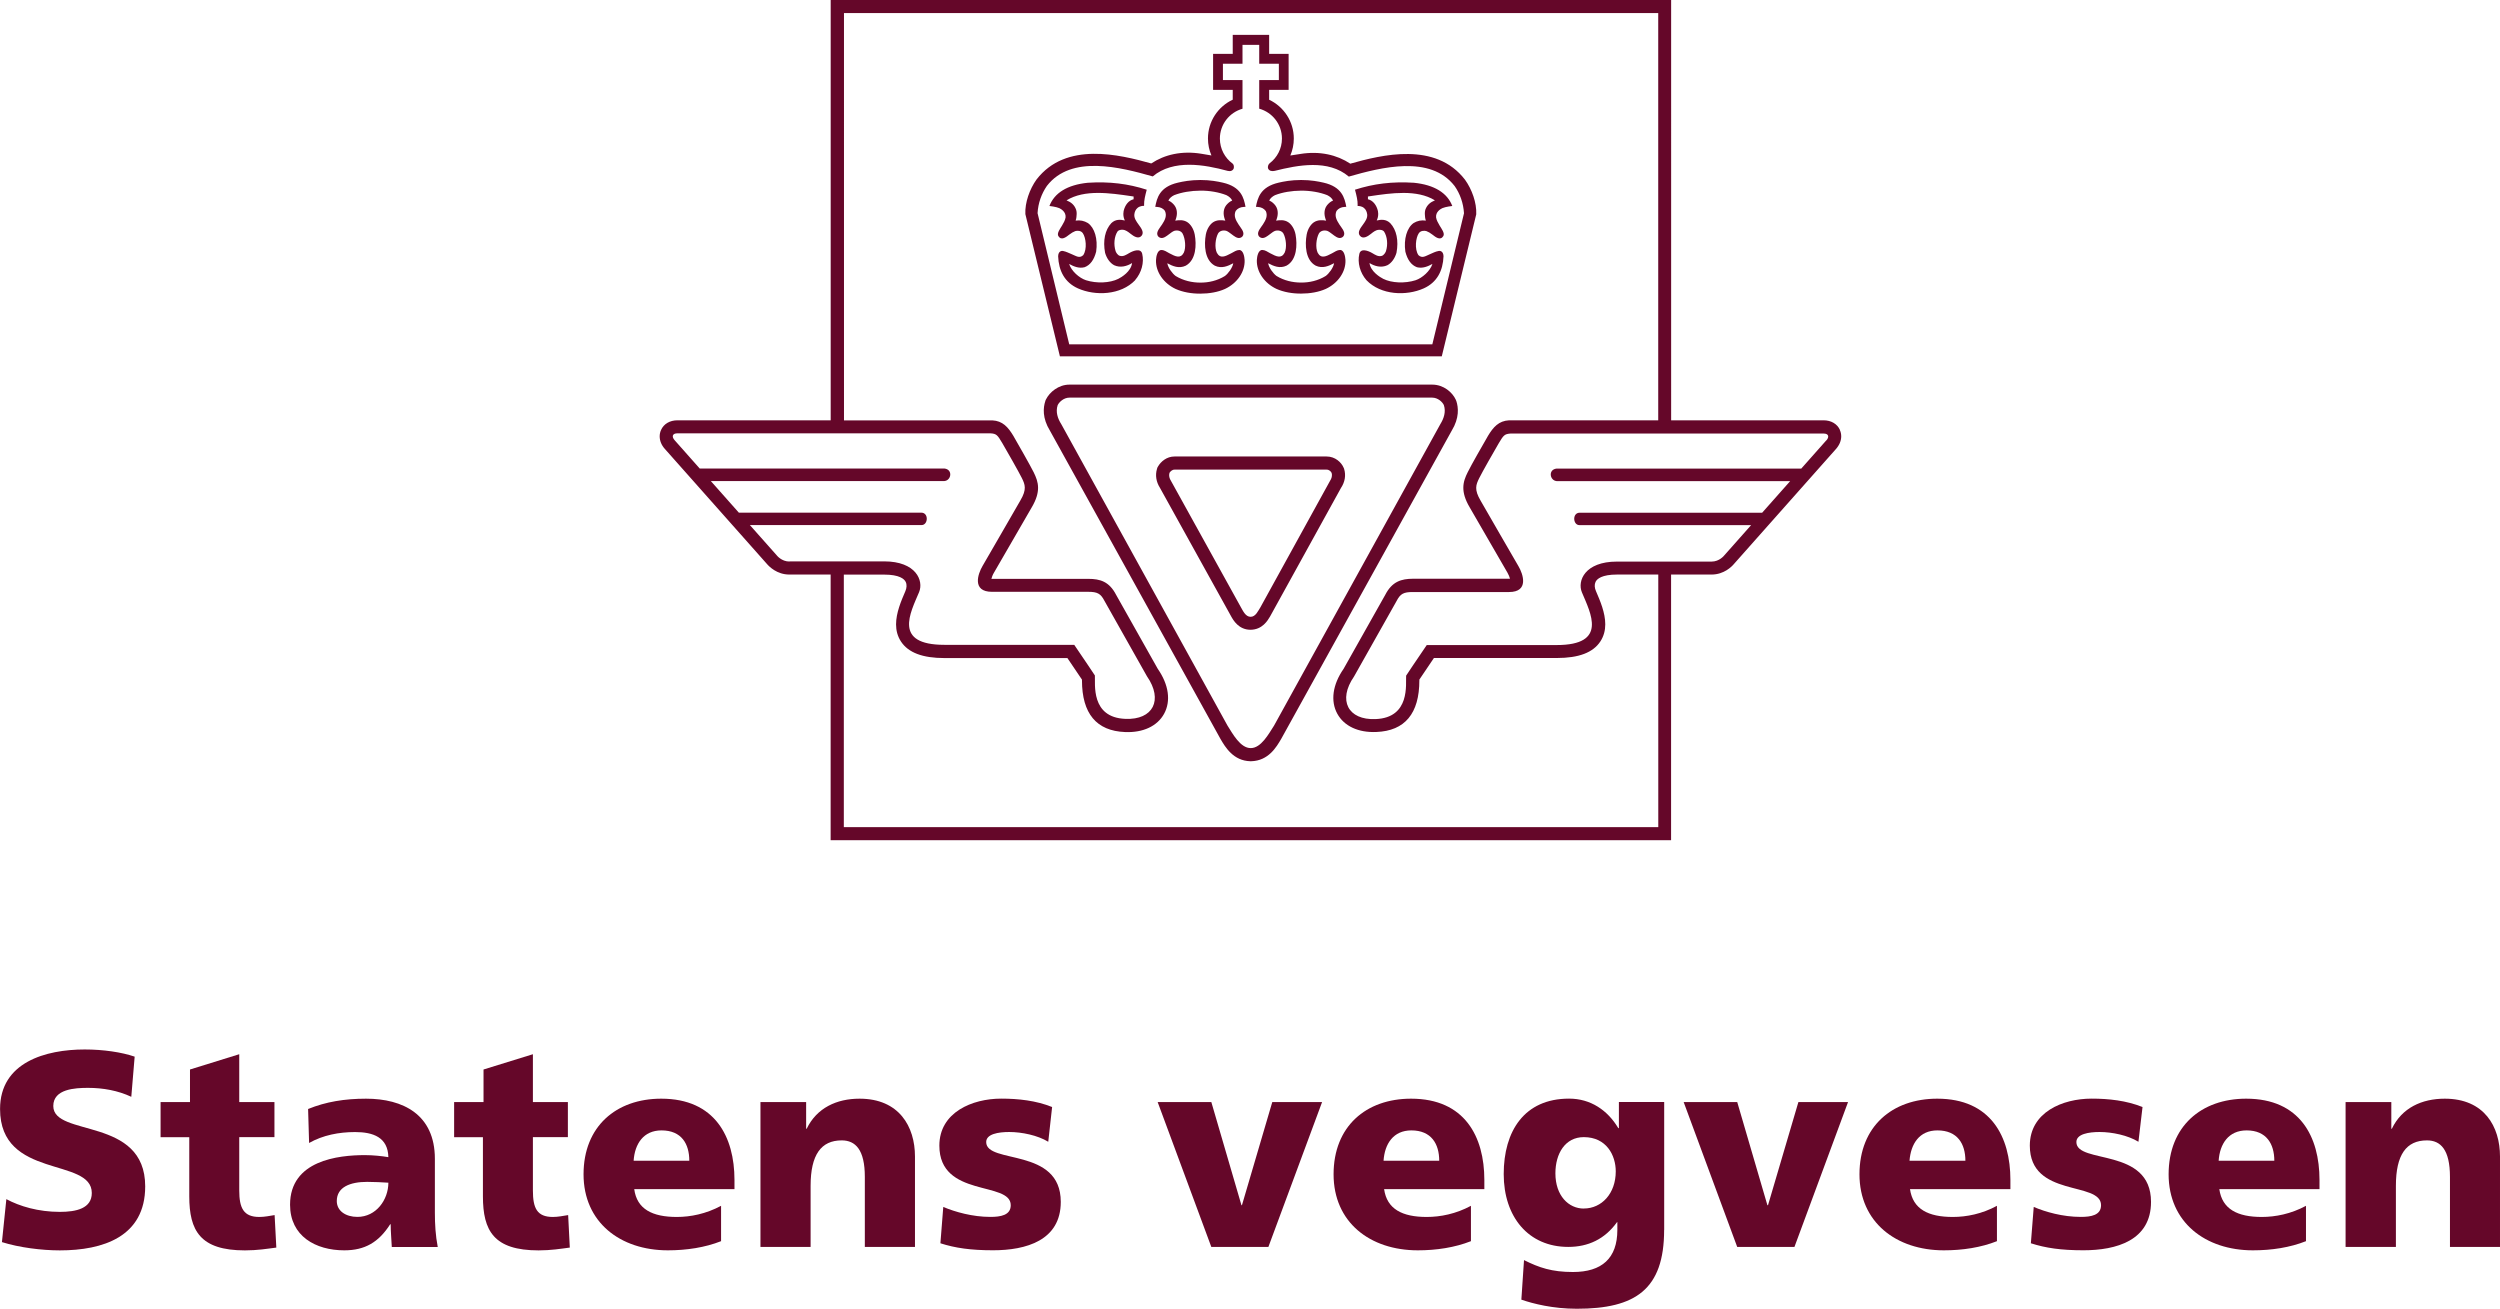 <?xml version="1.0" encoding="UTF-8"?><svg id="Layer_2" xmlns="http://www.w3.org/2000/svg" viewBox="0 0 453.18 237.24"><defs><style>.cls-1{fill:#650729;}</style></defs><g id="Vegvesen_logo_farger_pos"><path class="cls-1" d="m261.35,64.61l6.25-25.76c.1-2.08-.78-4.53-2.04-6.28-5.34-6.92-15.04-4.52-20.79-2.9-2.43-1.61-5.54-2.33-9.07-1.76.02,0,.02,0,.02,0,0,0-1,.16-1.82.28.4-.94.63-1.98.63-3.07,0-3.11-1.83-5.79-4.47-7.04v-1.79h3.53v-6.52h-3.53v-3.45h-6.6v3.45h-3.56v6.52h3.56v1.78c-2.65,1.24-4.49,3.92-4.49,7.04,0,1.09.22,2.12.63,3.07-.29-.05-1.42-.24-1.84-.31-3.54-.57-6.64.14-9.07,1.76-5.76-1.61-15.45-4.01-20.79,2.9-1.26,1.75-2.13,4.21-2.03,6.28l6.26,25.78h69.22Zm-71.57-30.92c4.42-5.7,13.37-3.36,19.18-1.71,3.73-3.15,9.4-2.14,13.56-1.01.49.13.93,0,1.11-.42.11-.33,0-.75-.19-.89-1.4-1.02-2.31-2.67-2.31-4.54,0-2.58,1.73-4.74,4.1-5.41v-5.2h-3.55v-2.96h3.55v-3.42h3.03v3.42h3.56v2.96h-3.56v5.19c2.38.66,4.12,2.83,4.12,5.42,0,1.83-.88,3.45-2.23,4.48-.19.14-.42.56-.27.97.19.42.7.52,1.2.4,4.2-1.05,9.69-2.12,13.42,1.04,5.81-1.65,14.76-3.99,19.18,1.71.99,1.41,1.59,3.12,1.7,4.94l-5.74,23.76h-65.82l-5.74-23.78c.1-1.82.71-3.52,1.69-4.94Zm39.67,4.55c.4.88,0,1.65-.52,2.45-.38.58-1.06,1.29-.84,1.93.11.31.37.46.62.51.49.1,1.01-.31,1.52-.7.31-.24.63-.48.9-.58.56-.17,1.23-.02,1.52.49.48.92.65,2.54.21,3.48-.6,1.12-1.5.68-2.59.1-.53-.28-.91-.59-1.45-.61-.74-.02-.96,1.19-.99,1.81-.09,2.15,1.38,4.23,3.56,5.25,1.29.58,2.88.86,4.47.85,1.59,0,3.18-.27,4.47-.85,2.18-1.02,3.66-3.09,3.56-5.25-.03-.62-.25-1.83-.99-1.81-.54.02-.91.33-1.45.61-1.09.58-1.99,1.02-2.59-.1-.44-.93-.27-2.56.21-3.48.29-.52.96-.66,1.52-.49.27.1.59.35.9.58.51.39,1.03.8,1.52.7.25-.05.51-.2.62-.51.22-.64-.46-1.34-.84-1.93-.52-.8-.92-1.57-.52-2.45.32-.44.85-.71,1.46-.73l.31-.02c-.3-1.61-.78-3.62-4.12-4.38-.92-.21-2.25-.48-4.07-.48s-3.16.27-4.07.48c-3.33.77-3.81,2.78-4.12,4.38l.31.02c.62.02,1.15.29,1.46.73Zm1.69-2.87c1.34-.52,3.03-.8,4.72-.81,1.69-.01,3.38.29,4.72.81.51.25.9.6,1.06.99-.47.17-.84.55-1.09.85-.33.42-.46.92-.46,1.43,0,.47.13.93.3,1.36-.66-.12-1.52-.18-2.23.3-.51.35-1.09,1.11-1.3,2.22-.33,1.86-.25,4.6,1.63,5.63,1.24.59,2.38.07,3.34-.44-.11.79-.92,1.88-1.51,2.31-1.37.85-2.95,1.21-4.46,1.2-1.52,0-3.09-.35-4.47-1.2-.59-.43-1.4-1.52-1.51-2.31.96.52,2.11,1.03,3.34.44,1.88-1.04,1.96-3.77,1.63-5.63-.21-1.11-.79-1.87-1.3-2.22-.71-.49-1.57-.42-2.23-.3.17-.43.3-.89.3-1.36,0-.51-.13-1.01-.46-1.43-.25-.31-.62-.68-1.09-.85.16-.38.55-.74,1.06-.99Zm32.84,37.32l-.04-.12-.05-.12c-.6-1.31-2.19-2.73-4.26-2.73h-65.77c-2,0-3.6,1.38-4.24,2.66l-.08.15-.05.16c-.4,1.2-.57,3.09.83,5.37l30.92,55.89c.87,1.49,2.33,3.97,5.43,4.04h.06s.05,0,.05,0c3.15-.07,4.6-2.57,5.47-4.06l30.92-55.89c1.38-2.27,1.21-4.16.82-5.35Zm-2.89,4.2l-30.14,54.64c-.98,1.52-2.35,4.08-4.23,4.08s-3.26-2.58-4.21-4.08l-30.13-54.64c-.65-1.02-1.06-2.23-.65-3.46.28-.56,1.1-1.35,2.12-1.35h65.77c1.02,0,1.85.78,2.11,1.35.41,1.22,0,2.43-.64,3.46Zm-17.48,8.01l-.04-.1c-.41-.99-1.55-2.05-3.08-2.05h-27.6c-1.42,0-2.47.95-2.95,1.77l-.14.24-.08.27c-.33,1.12-.14,2.32.54,3.39l12.89,23.27c.41.74,1.38,2.46,3.53,2.47,2.16-.02,3.12-1.69,3.54-2.4l12.85-23.29c.73-1.09.94-2.32.58-3.47l-.03-.11Zm-2.51,2.26l-12.62,22.92c-.42.64-.86,1.73-1.78,1.73s-1.38-1.08-1.76-1.73l-12.68-22.92c-.27-.42-.42-.92-.27-1.44.14-.24.49-.59.9-.59h27.6c.45,0,.79.35.89.59.16.52,0,1.02-.28,1.44Zm92.43-9.22c-.49-1.1-1.6-1.75-2.96-1.75h-27.64V0h-152.35v76.19h-27.79c-1.36,0-2.47.65-2.96,1.75-.17.37-.25.77-.25,1.16,0,.79.32,1.6.95,2.29,0,0,18.5,20.85,18.5,20.85.39.45,1.8,1.91,4.05,1.91h7.49v48.15h152.35v-48.15h7.34c2.25,0,3.67-1.45,4.05-1.91,0,0,18.5-20.85,18.5-20.85.62-.7.95-1.5.95-2.29,0-.4-.08-.79-.25-1.16Zm-190.44,23.85c-1.42,0-2.28-1.11-2.28-1.11l-4.88-5.5h31.13c1.19,0,1.33-2.25-.06-2.25h-33.07l-5.08-5.73h42.35c1.25-.12,1.56-2.09,0-2.27h-44.36l-4.54-5.12c-.59-.66-.42-1.26.49-1.26h56.75c1.11.07,1.28.32,2.14,1.76.85,1.45,2.97,5.18,3.55,6.34.59,1.2.93,2.05-.27,4.08-1.18,2.03-5.99,10.41-6.85,11.86-.85,1.43-1.96,4.69,1.71,4.69h17.45c1.63,0,2.25.31,2.92,1.61.73,1.33,7.72,13.7,7.72,13.7,2.98,4.3,1.11,7.93-3.91,7.72-6.34-.24-5.43-6.39-5.53-7.87,0,0-1.88-2.84-3.74-5.55h-23.53c-9.34,0-6.19-5.77-4.59-9.57.84-2.04-.52-5.56-6.35-5.56h-17.16Zm157.47,48.15h-147.6v-45.78h7.3c2.8,0,3.66.79,3.92,1.33.23.48.19,1.09-.07,1.69-.75,1.74-1.68,3.9-1.68,6,0,1.08.25,2.13.89,3.11,1.33,2.02,3.91,3,7.9,3h22.27c.8,1.19,2.15,3.18,2.64,3.91,0,.04,0,.09,0,.13,0,6.02,2.63,9.17,7.81,9.37,3.26.14,5.84-1.07,7.07-3.3,1.27-2.31.86-5.28-1.13-8.14l-7.56-13.43c-1.24-2.41-2.9-2.9-5.03-2.9h-17.58c.08-.32.23-.73.46-1.11l4.5-7.78,2.37-4.1c.83-1.41,1.13-2.54,1.13-3.51,0-1.07-.37-1.95-.79-2.81-.64-1.28-2.83-5.13-3.62-6.49l-.03-.06c-1-1.67-1.99-2.78-3.86-2.87h-26.88V2.37h147.6v73.82h-27.03c-1.87.1-2.86,1.2-3.86,2.87l-.03.06c-.79,1.36-2.99,5.2-3.62,6.49-.43.86-.79,1.74-.79,2.81,0,.97.3,2.1,1.13,3.51l2.37,4.1,4.5,7.78c.23.39.38.8.46,1.1h-17.58c-2.12.01-3.79.5-5.03,2.91l-7.56,13.43c-1.99,2.86-2.4,5.83-1.13,8.14,1.23,2.24,3.81,3.44,7.07,3.3,5.18-.2,7.8-3.35,7.8-9.37,0-.04,0-.09,0-.13.49-.73,1.84-2.73,2.64-3.91h22.27c3.99,0,6.57-.98,7.9-3,.64-.98.89-2.04.89-3.11,0-2.1-.93-4.26-1.68-6-.27-.6-.31-1.2-.08-1.69.26-.54,1.12-1.33,3.92-1.33h7.45v45.78Zm30.5-70.12l-4.54,5.12h-44.36c-1.55.18-1.25,2.14,0,2.27h42.35l-5.08,5.73h-33.07c-1.39,0-1.25,2.25-.06,2.25h31.13l-4.88,5.5s-.86,1.11-2.28,1.11h-17.17c-5.83,0-7.2,3.52-6.35,5.56,1.59,3.8,4.74,9.57-4.59,9.57h-23.53c-1.86,2.7-3.74,5.55-3.74,5.55-.1,1.48.8,7.62-5.53,7.87-5.02.21-6.89-3.42-3.91-7.72,0,0,6.99-12.38,7.72-13.7.67-1.31,1.29-1.61,2.92-1.61h17.45c3.67,0,2.56-3.26,1.71-4.69-.86-1.44-5.67-9.83-6.85-11.86-1.2-2.03-.86-2.88-.27-4.08.58-1.17,2.7-4.89,3.55-6.34.86-1.44,1.03-1.68,2.14-1.76h56.75c.91,0,1.08.6.49,1.26Zm-119.89-41.58c.4.88,0,1.65-.52,2.45-.38.58-1.06,1.29-.84,1.93.11.31.37.46.62.51.49.1,1.01-.31,1.52-.7.31-.24.63-.48.9-.58.56-.17,1.23-.03,1.52.49.48.92.65,2.54.21,3.48-.6,1.12-1.5.68-2.59.1-.53-.28-.91-.59-1.45-.6-.74-.02-.97,1.19-.99,1.81-.09,2.15,1.38,4.23,3.56,5.25,1.29.58,2.88.86,4.47.85,1.59,0,3.19-.27,4.47-.85,2.18-1.02,3.66-3.09,3.56-5.25-.03-.62-.25-1.83-.99-1.81-.54.02-.91.33-1.45.6-1.09.58-1.99,1.02-2.59-.1-.44-.94-.27-2.56.21-3.48.29-.52.96-.66,1.52-.49.27.1.59.35.9.58.51.39,1.03.8,1.52.7.24-.05.51-.19.62-.51.22-.64-.47-1.34-.84-1.93-.52-.8-.92-1.57-.52-2.45.31-.44.85-.71,1.46-.73l.32-.02c-.3-1.61-.78-3.62-4.11-4.38-.92-.21-2.25-.48-4.07-.48s-3.16.27-4.07.48c-3.33.77-3.81,2.78-4.11,4.38l.31.02c.61.02,1.15.29,1.46.73Zm1.69-2.87c1.34-.52,3.03-.8,4.72-.81,1.69-.02,3.38.29,4.72.81.51.25.9.61,1.06.99-.47.17-.84.55-1.09.85-.33.42-.46.92-.46,1.43,0,.47.13.93.3,1.36-.66-.12-1.52-.18-2.23.3-.51.35-1.09,1.11-1.3,2.22-.33,1.86-.25,4.6,1.63,5.64,1.24.59,2.38.07,3.34-.44-.11.79-.92,1.88-1.51,2.31-1.37.85-2.95,1.21-4.46,1.2-1.51,0-3.09-.36-4.47-1.2-.59-.43-1.4-1.52-1.51-2.31.96.52,2.1,1.03,3.34.44,1.88-1.04,1.97-3.77,1.63-5.64-.21-1.11-.79-1.87-1.3-2.22-.71-.49-1.57-.42-2.23-.3.17-.43.3-.89.3-1.36,0-.51-.13-1.01-.46-1.43-.25-.31-.62-.68-1.09-.85.16-.38.55-.74,1.06-.99Zm-7.1,15.41c1.18-1.37,1.66-3.19,1.29-4.77-.25-1.07-1.6-.58-2.35-.14-.55.32-1.08.68-1.69.51-.42-.1-.71-.64-.78-.85-.39-1.21-.25-2.66.35-3.58.2-.26.63-.33.96-.3.51.03.96.38,1.39.72.6.48,1.46,1.04,2.02.35.5-.63-.12-1.41-.56-2.02-.4-.56-.82-1.14-.77-1.8.04-.48.23-.92.58-1.21.42-.36,1-.37,1.01-.37h.18s0-.17,0-.17c-.02-.8.19-1.67.48-2.76-3.35-1.08-6.74-1.51-10.68-1.26-3.75.38-6.06,1.86-6.96,4.21,0,0,1.21.13,1.79.39.33.16,1.23.67,1.14,1.68-.08.52-.37,1.02-.65,1.49-.33.55-.97,1.38-.66,1.9.53.86,1.37.21,1.99-.28.36-.28.75-.51,1.08-.63.35-.1,1.04-.12,1.37.39.55.8.81,2.87.07,3.97-.69.64-1.27.16-2.06-.16-.57-.23-1.02-.48-1.58-.59-.3-.08-.88.04-.91.95.1,2.63,1.18,4.75,3.6,5.83,3.13,1.39,7.75,1.24,10.36-1.49Zm-11.97-2.94c.8.44,1.77.87,2.81.6,1.02-.38,1.72-1.33,2.1-2.82.34-2.3-.28-4.34-1.5-5.19-.68-.4-1.38-.56-2.22-.44.16-.44.16-.78.19-1.22.02-.24-.03-.48-.09-.72-.32-.94-.96-1.41-1.75-1.73,3.27-2.02,7.92-1.32,11.75-.76,0,0,.22.03.41.06v.5c-.9.2-1.56,1.04-1.81,2.14-.03.17-.05.33-.05.49,0,.5.09.81.27,1.22-.79-.19-1.69-.26-2.45.48-1.14,1.22-1.55,3.18-1.13,5.38.3,1.03.91,1.86,1.65,2.25,1.13.52,2.35.17,3.24-.4-.19,1.55-1.92,2.58-2.5,2.87-1.52.76-3.92.86-5.85.25-1.24-.41-2.66-1.68-3.06-2.96Zm52.27-10.5h.18s.59,0,1.01.36c.36.29.54.73.59,1.21.05.67-.37,1.24-.77,1.8-.44.61-1.07,1.39-.56,2.02.55.69,1.42.13,2.02-.35.43-.35.87-.69,1.39-.72.32-.03.76.04.96.3.6.92.74,2.37.35,3.58-.07.21-.37.75-.78.85-.62.17-1.14-.18-1.7-.51-.75-.44-2.09-.94-2.34.14-.37,1.58.11,3.4,1.29,4.77,2.62,2.73,7.23,2.89,10.37,1.49,2.42-1.08,3.5-3.2,3.6-5.83-.03-.91-.61-1.03-.91-.95-.56.1-1.02.35-1.58.59-.79.33-1.37.8-2.06.16-.74-1.1-.48-3.17.07-3.97.33-.5,1.02-.49,1.37-.39.33.12.73.35,1.08.63.62.49,1.46,1.14,1.99.28.32-.51-.33-1.34-.66-1.9-.28-.48-.57-.97-.65-1.49-.09-1.01.8-1.52,1.14-1.68.59-.26,1.8-.39,1.8-.39-.9-2.35-3.22-3.83-6.96-4.21-3.94-.25-7.33.18-10.68,1.26.29,1.09.5,1.97.48,2.76v.18Zm1.9-1.72c.19-.03.4-.06.4-.06,3.82-.56,8.47-1.26,11.75.76-.79.32-1.43.8-1.75,1.73-.05.24-.1.48-.08.72.03.44.03.78.19,1.22-.84-.12-1.54.03-2.22.44-1.21.85-1.83,2.89-1.5,5.19.38,1.49,1.08,2.44,2.1,2.82,1.04.27,2.01-.16,2.81-.6-.41,1.28-1.83,2.55-3.06,2.96-1.93.61-4.33.51-5.85-.25-.57-.29-2.3-1.32-2.5-2.87.9.57,2.11.92,3.24.4.74-.39,1.35-1.22,1.65-2.25.42-2.2.02-4.16-1.13-5.38-.76-.74-1.66-.67-2.45-.48.18-.4.27-.72.27-1.22,0-.16-.02-.32-.05-.49-.25-1.09-.91-1.93-1.81-2.14v-.5Z"/><path class="cls-1" d="m1.15,217.37c2.42,1.3,5.79,2.31,9.7,2.31,2.96,0,5.79-.61,5.79-3.42,0-6.54-16.63-2.43-16.63-15.23,0-8.48,8.28-10.79,15.35-10.79,3.36,0,6.69.49,9.05,1.3l-.61,7.28c-2.41-1.13-5.12-1.62-7.83-1.62-2.36,0-6.31.19-6.31,3.29,0,5.69,16.66,1.85,16.66,14.57,0,9.13-7.65,11.6-15.48,11.6-3.27,0-7.35-.51-10.49-1.5l.8-7.78"/><path class="cls-1" d="m29.11,199.77h5.33v-5.9l8.93-2.77v8.67h6.38v6.36h-6.38v9.67c0,3.2.79,4.8,3.64,4.8.92,0,1.86-.19,2.77-.34l.31,5.89c-1.7.22-3.42.51-5.69.51-8.12,0-10.09-3.58-10.09-9.81v-10.71h-5.2v-6.36"/><path class="cls-1" d="m71.02,226.04c-.06-1.4-.2-2.76-.2-4.12h-.09c-2.08,3.27-4.59,4.73-8.32,4.73-5.2,0-9.83-2.57-9.83-8.27,0-8.03,8.73-8.99,13.56-8.99,1.47,0,3.09.17,4.26.37-.08-3.59-2.74-4.55-6.03-4.55-2.92,0-5.83.56-8.34,1.98l-.18-6.16c3.22-1.31,6.62-1.87,10.5-1.87,6.7,0,12.48,2.87,12.48,10.9v9.78c0,2.08.12,4.12.52,6.2h-8.32m-6.25-5.45c3.42,0,5.62-3.12,5.62-6.2-1.17-.07-2.5-.15-3.84-.15-3.1,0-5.51.95-5.51,3.47,0,1.81,1.63,2.88,3.74,2.88Z"/><path class="cls-1" d="m82.31,199.77h5.34v-5.9l8.95-2.77v8.67h6.34v6.36h-6.34v9.67c0,3.2.74,4.8,3.62,4.8.91,0,1.85-.19,2.77-.34l.3,5.89c-1.69.22-3.41.51-5.66.51-8.14,0-10.09-3.58-10.09-9.81v-10.71h-5.22v-6.36"/><path class="cls-1" d="m114.97,215.56c.48,3.62,3.27,5.04,7.72,5.04,2.47,0,5.28-.55,8.02-2.02v6.41c-2.91,1.15-6.27,1.66-9.64,1.66-8.66,0-15.29-5.1-15.29-13.78s5.91-13.71,14.09-13.71c9.73,0,13.27,6.91,13.27,14.73v1.67h-18.16m9.97-5.15c0-3.04-1.39-5.5-5.04-5.5-3.28,0-4.85,2.46-5.05,5.5h10.09Z"/><path class="cls-1" d="m137.85,199.77h8.28v4.84h.1c1.83-3.79,5.45-5.45,9.58-5.45,7.18,0,10.05,5.05,10.05,10.49v16.39h-9.09v-12.71c0-4.94-1.71-6.61-4.19-6.61-3.73,0-5.64,2.59-5.64,8.24v11.08h-9.09v-26.27"/><path class="cls-1" d="m171,218.79c2.11.89,5.27,1.8,8.52,1.8,1.87,0,3.7-.3,3.7-2.12,0-4.42-12.94-1.3-12.94-10.8,0-6.05,5.98-8.52,11.2-8.52,3.13,0,6.32.35,9.24,1.52l-.7,6.3c-1.91-1.17-4.79-1.77-7.07-1.77-1.98,0-4.18.36-4.18,1.82,0,4.07,13.52.87,13.52,10.85,0,7-6.31,8.77-12.27,8.77-4.07,0-6.87-.41-9.55-1.27l.52-6.59"/><polyline class="cls-1" points="209.85 199.77 219.58 199.77 225.04 218.47 225.13 218.47 230.63 199.77 239.66 199.77 229.92 226.04 219.58 226.04 209.85 199.77"/><path class="cls-1" d="m250.9,215.56c.51,3.62,3.3,5.04,7.72,5.04,2.48,0,5.3-.55,8.02-2.02v6.41c-2.92,1.15-6.26,1.66-9.62,1.66-8.7,0-15.28-5.1-15.28-13.78s5.87-13.71,14.05-13.71c9.74,0,13.28,6.91,13.28,14.73v1.67h-18.18m10-5.15c0-3.04-1.42-5.5-5.05-5.5-3.28,0-4.84,2.46-5.04,5.5h10.08Z"/><path class="cls-1" d="m301.66,222.95c0,10.81-5.22,14.29-15.82,14.29-4.36,0-7.91-.91-10.06-1.65l.48-7.17c2.73,1.37,5.05,2.16,8.87,2.16,5.23,0,8.05-2.47,8.05-7.63v-1.41h-.06c-2.22,3.09-5.23,4.49-8.84,4.49-7.23,0-11.7-5.45-11.7-13.2s3.7-13.68,11.85-13.68c3.91,0,6.99,2.11,8.92,5.35h.11v-4.74h8.21v23.19m-14.57-3.88c3.23,0,5.79-2.71,5.79-6.73,0-2.94-1.7-6.21-5.79-6.21-3.38,0-5.15,2.98-5.15,6.56,0,4.08,2.41,6.39,5.15,6.39Z"/><polyline class="cls-1" points="305.2 199.77 314.91 199.77 320.38 218.47 320.49 218.47 326 199.77 335 199.77 325.28 226.04 314.91 226.04 305.2 199.77"/><path class="cls-1" d="m346.23,215.56c.52,3.62,3.3,5.04,7.76,5.04,2.48,0,5.3-.55,8-2.02v6.41c-2.9,1.15-6.23,1.66-9.62,1.66-8.66,0-15.3-5.1-15.3-13.78s5.93-13.71,14.1-13.71c9.72,0,13.26,6.91,13.26,14.73v1.67h-18.19m10.03-5.15c0-3.04-1.42-5.5-5.07-5.5-3.3,0-4.82,2.46-5.06,5.5h10.13Z"/><path class="cls-1" d="m368.67,218.79c2.1.89,5.21,1.8,8.52,1.8,1.86,0,3.67-.3,3.67-2.12,0-4.42-12.91-1.3-12.91-10.8,0-6.05,5.93-8.52,11.2-8.52,3.13,0,6.29.35,9.23,1.52l-.74,6.3c-1.91-1.17-4.76-1.77-7.04-1.77-1.97,0-4.21.36-4.21,1.82,0,4.07,13.53.87,13.53,10.85,0,7-6.29,8.77-12.25,8.77-4.09,0-6.84-.41-9.53-1.27l.52-6.59"/><path class="cls-1" d="m402.3,215.56c.51,3.62,3.28,5.04,7.69,5.04,2.48,0,5.31-.55,8.02-2.02v6.41c-2.91,1.15-6.21,1.66-9.62,1.66-8.64,0-15.28-5.1-15.28-13.78s5.91-13.71,14.06-13.71c9.76,0,13.29,6.91,13.29,14.73v1.67h-18.16m9.97-5.15c0-3.04-1.42-5.5-5.02-5.5-3.3,0-4.87,2.46-5.07,5.5h10.09Z"/><path class="cls-1" d="m425.19,199.77h8.29v4.84h.1c1.81-3.79,5.44-5.45,9.59-5.45,7.16,0,10.01,5.05,10.01,10.49v16.39h-9.07v-12.71c0-4.94-1.7-6.61-4.17-6.61-3.75,0-5.63,2.59-5.63,8.24v11.08h-9.12v-26.27"/></g></svg>
